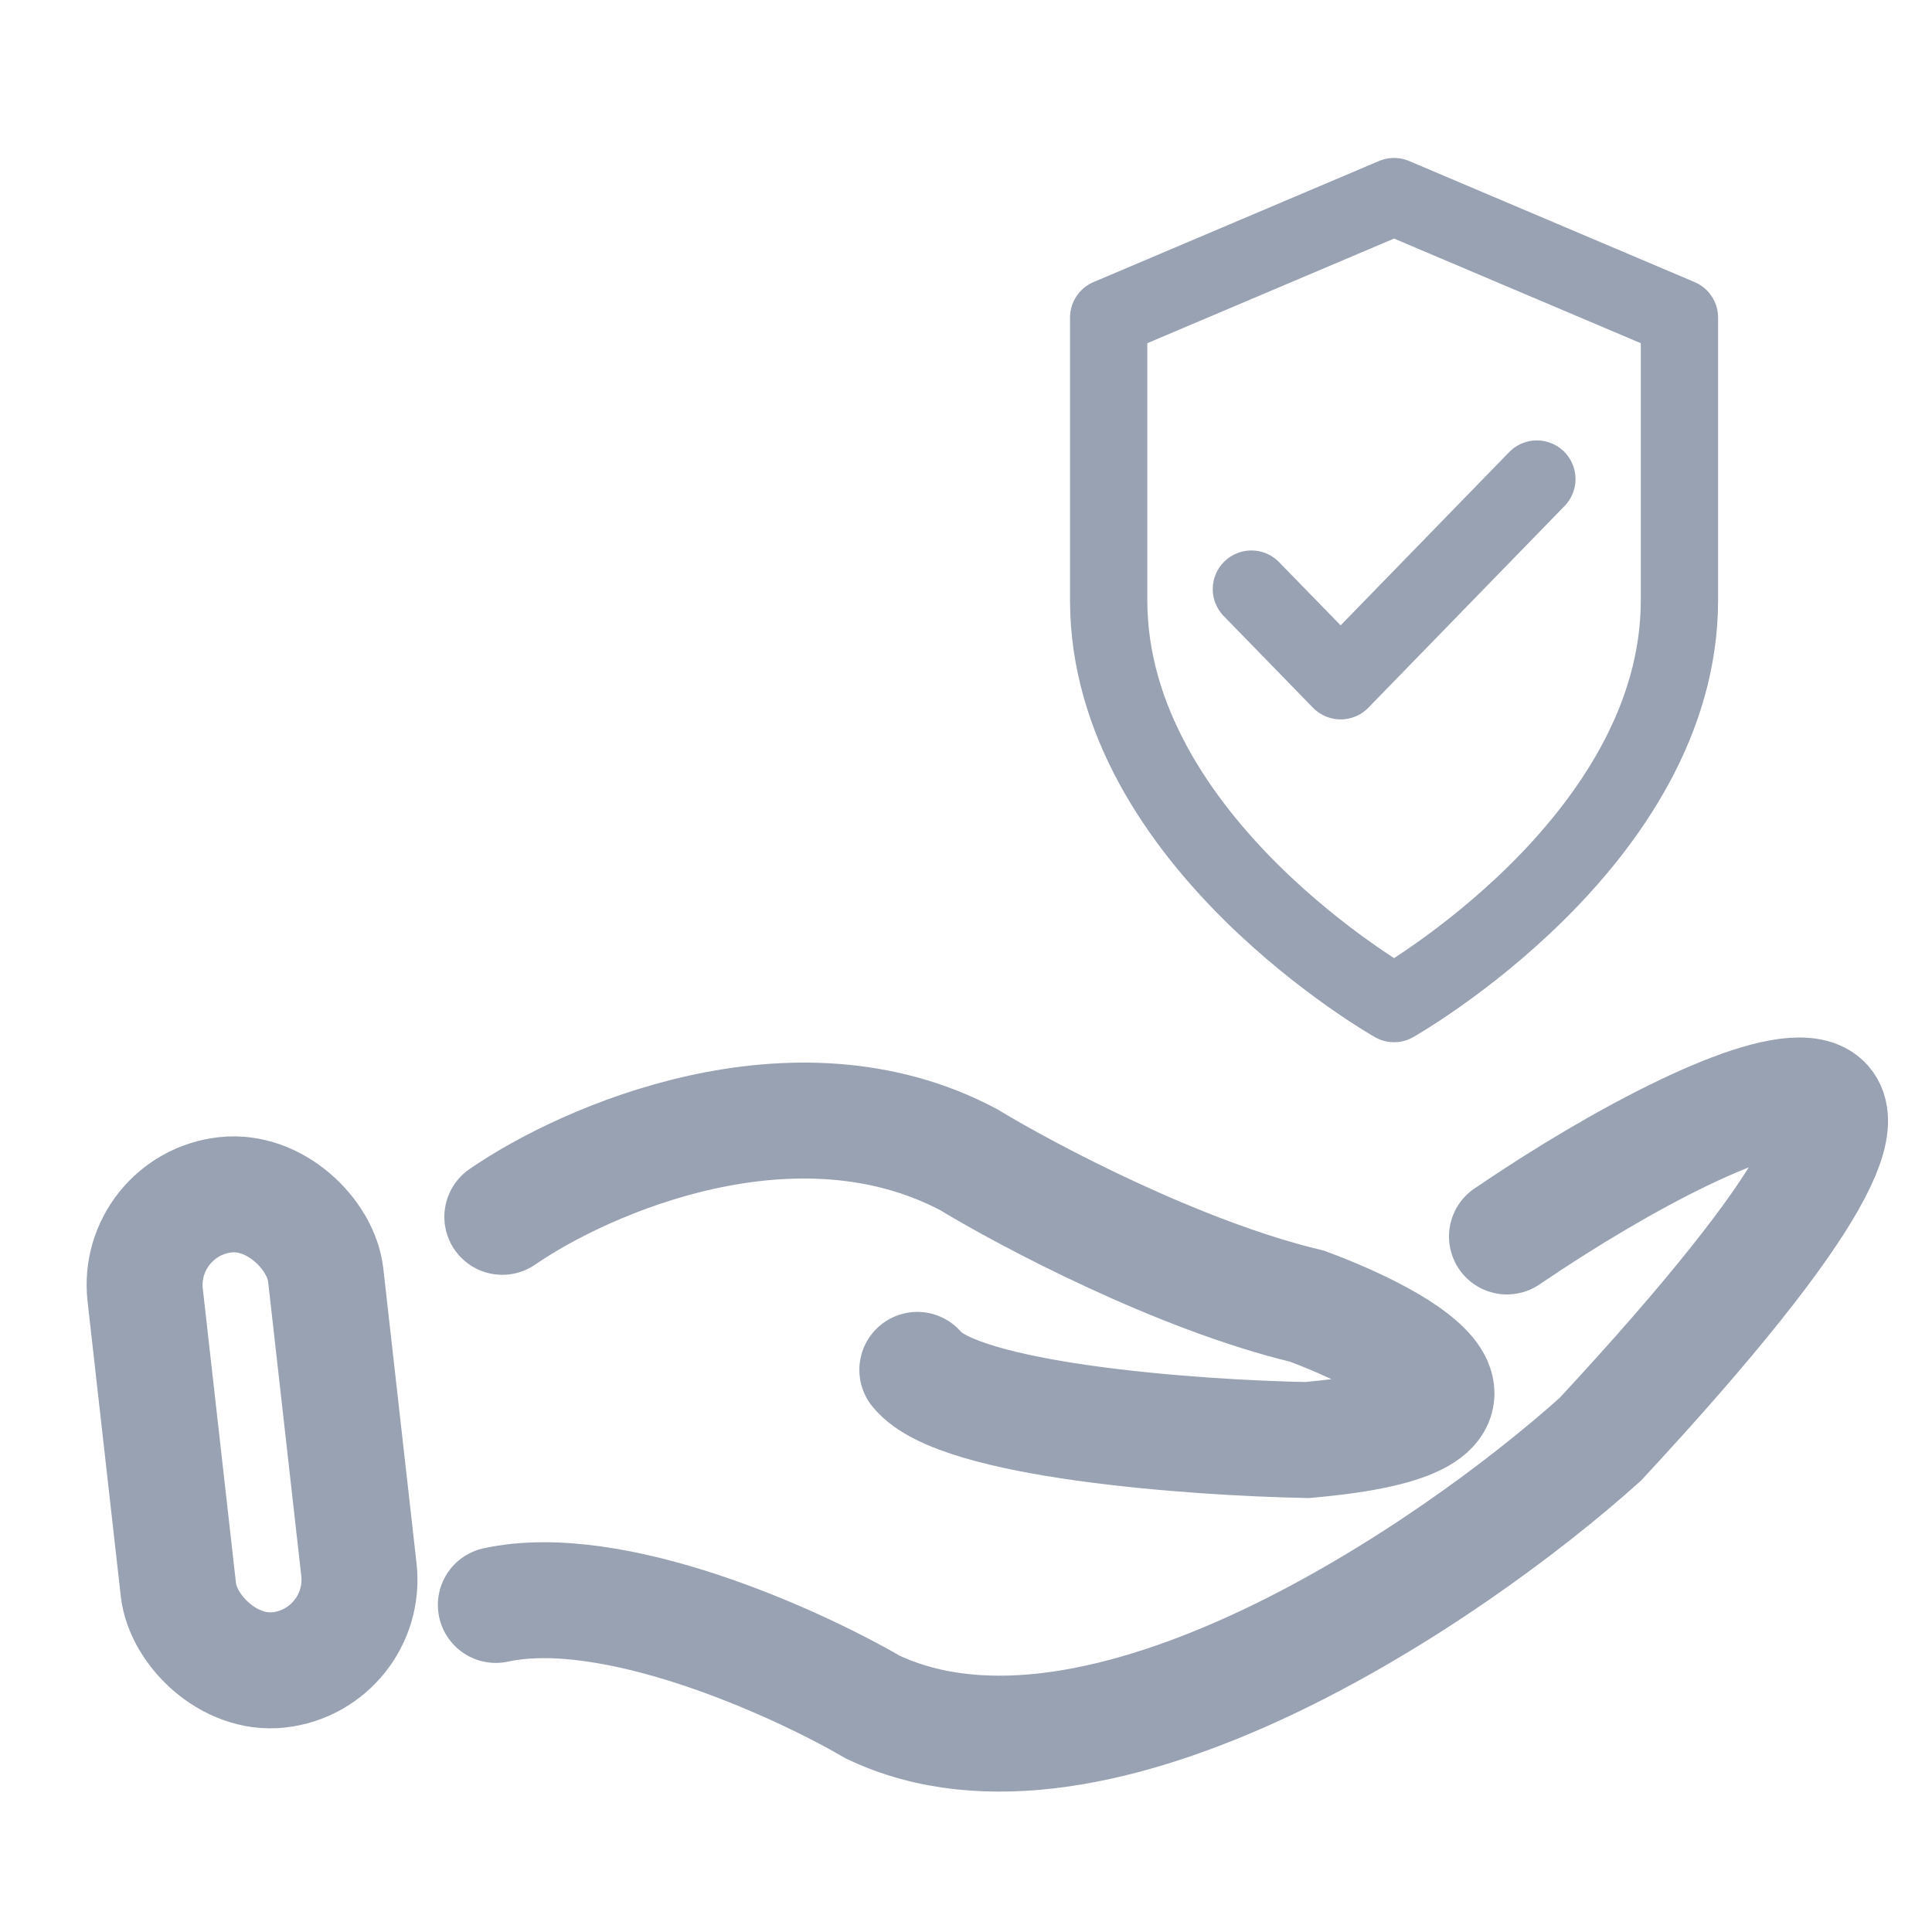 <svg width="25" height="25" viewBox="0 0 25 25" fill="none" xmlns="http://www.w3.org/2000/svg">
<path d="M6.5 15.746C7.574 15.004 10.284 13.816 12.531 15.004C13.302 15.472 15.257 16.506 16.91 16.901C18.176 17.369 19.95 18.37 16.91 18.634C15.45 18.606 12.399 18.386 11.87 17.726" stroke="#98A2B3" stroke-width="1.5" stroke-linecap="round"/>
<rect x="0.829" y="0.662" width="2.35" height="6.185" rx="1.175" transform="matrix(0.994 -0.111 0.112 0.994 0.849 15.025)" stroke="#98A2B3" stroke-width="1.5"/>
<path d="M19.5 16C22.529 13.938 26.525 12.354 20.709 18.623C18.781 20.356 14.198 23.474 11.29 22.088C10.299 21.511 7.936 20.439 6.416 20.768" stroke="#98A2B3" stroke-width="1.5" stroke-linecap="round"/>
<path d="M18.039 12.986C18.039 12.986 21.732 10.897 21.732 7.765V4.11L18.039 2.544L14.346 4.11V7.765C14.346 10.897 18.039 12.986 18.039 12.986Z" stroke="#98A2B3" stroke-linecap="round" stroke-linejoin="round"/>
<path d="M19.887 6.199L17.348 8.809L16.193 7.623" stroke="#98A2B3" stroke-linecap="round" stroke-linejoin="round"/>
</svg>
